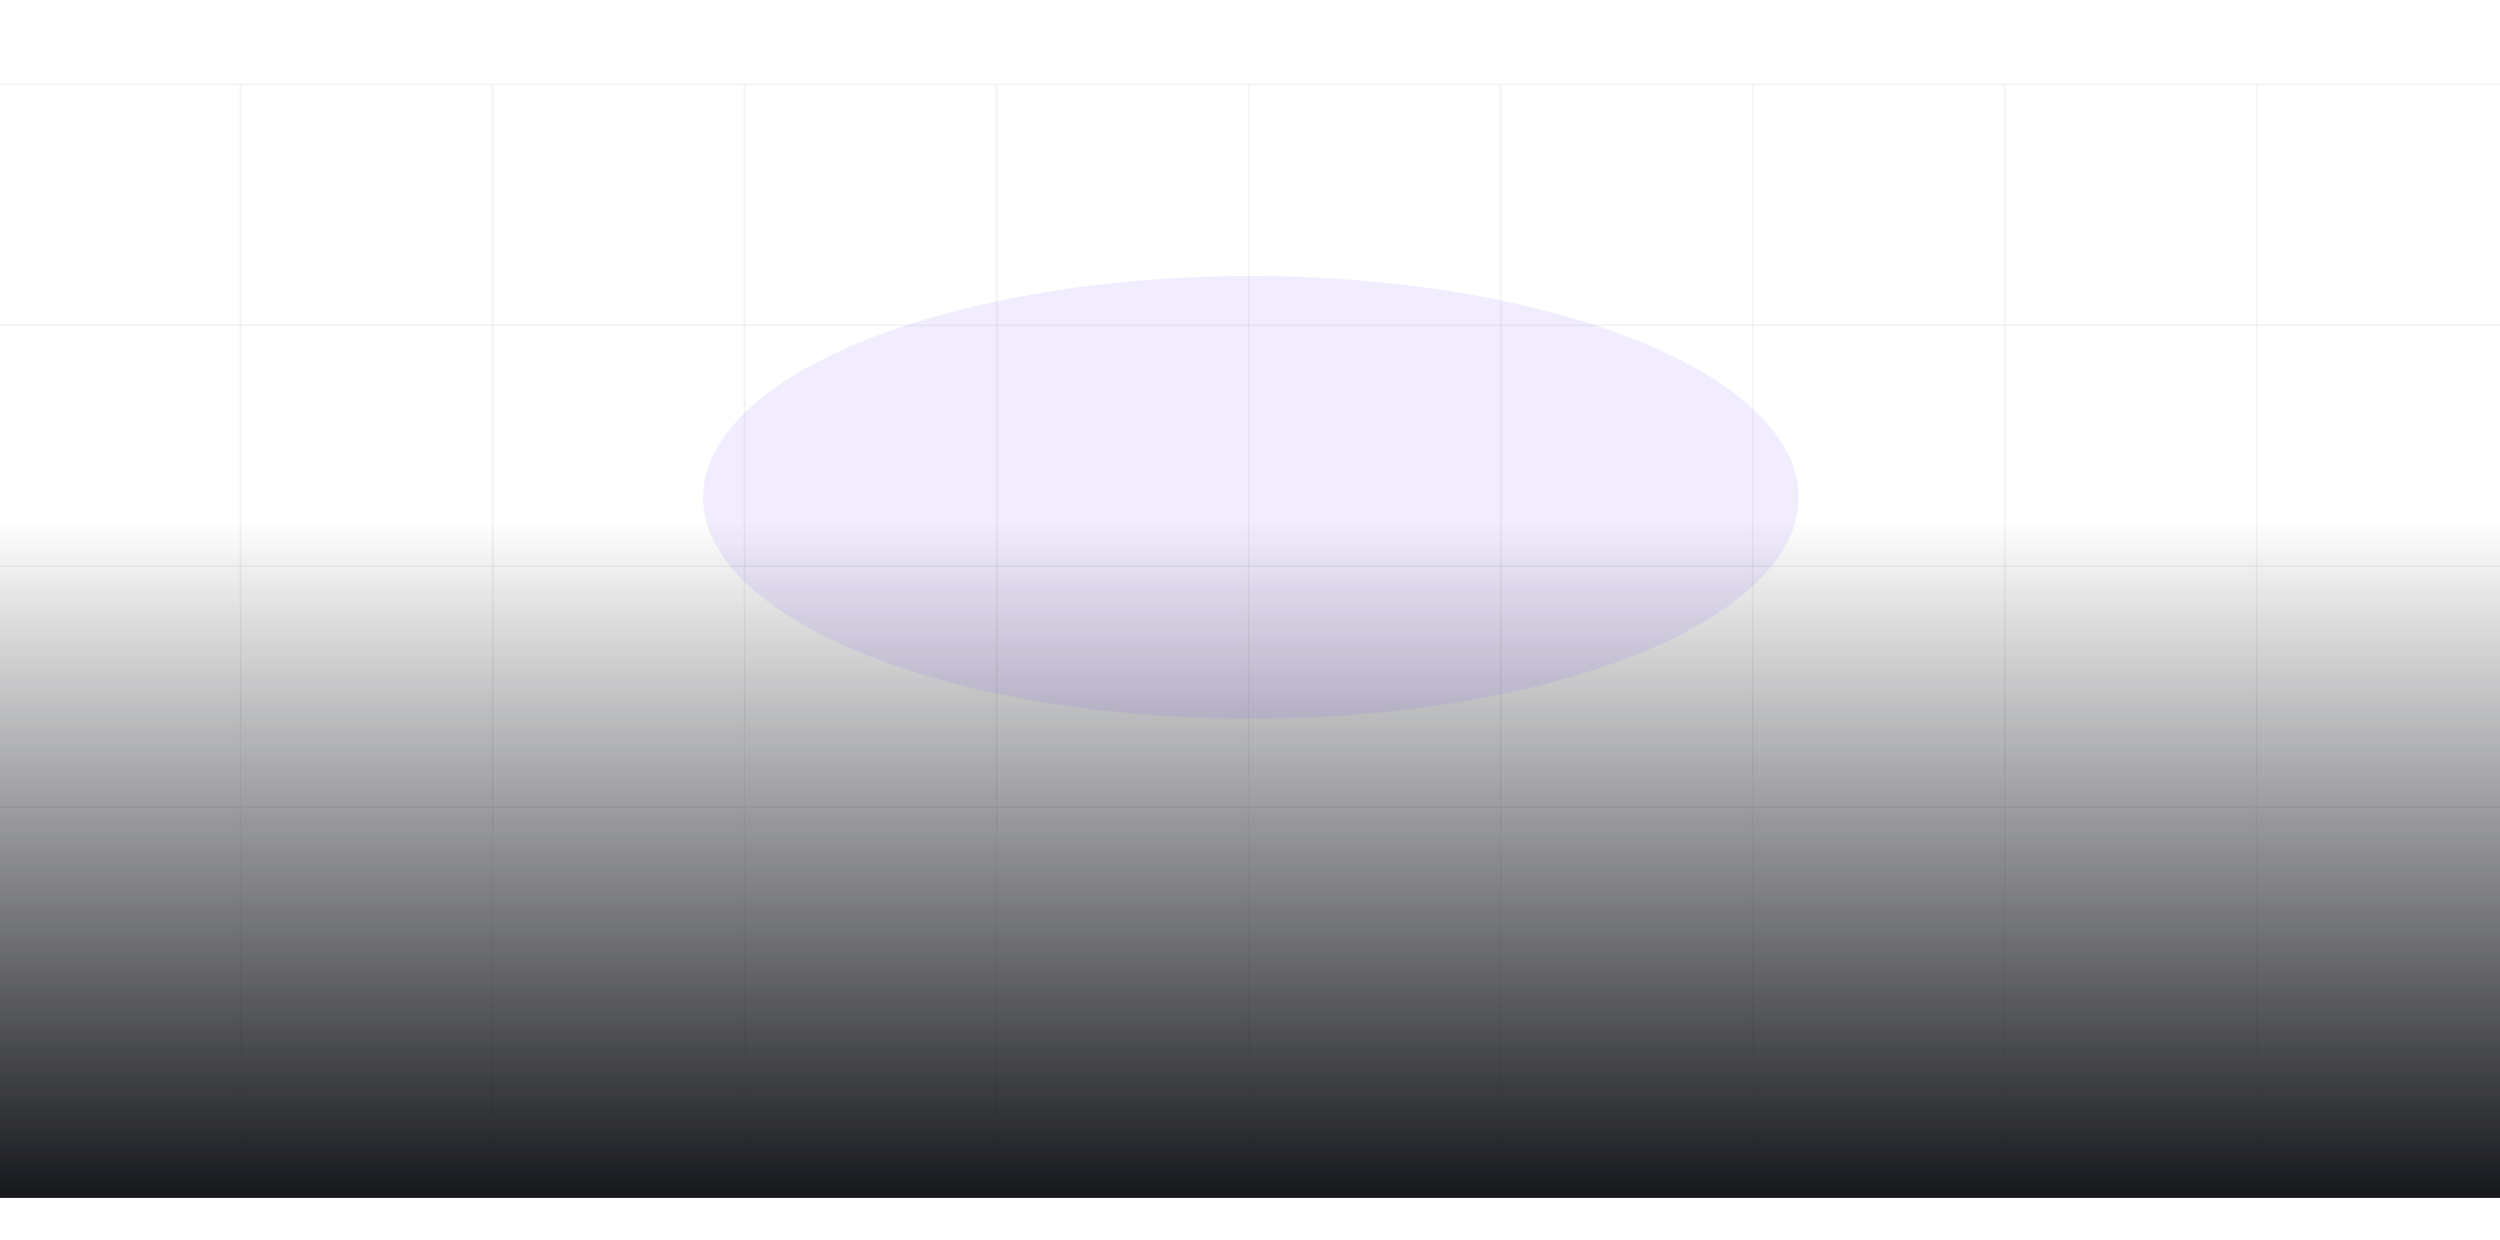 <svg width="1440" height="714" viewBox="0 0 1440 714" fill="none" xmlns="http://www.w3.org/2000/svg">
<g opacity="0.8">
<mask id="mask0_1_1548" style="mask-type:luminance" maskUnits="userSpaceOnUse" x="-298" y="48" width="2035" height="634">
<path d="M1736.93 48.53H-297.463V681.1H1736.93V48.53Z" fill="white"/>
</mask>
<g mask="url(#mask0_1_1548)">
<g opacity="0.1">
<path d="M138.555 681.1V48.53" stroke="#626971"/>
<path d="M283.717 681.1V48.53" stroke="#626971"/>
<path d="M428.88 681.1V48.53" stroke="#626971"/>
<path d="M574.043 681.1V48.53" stroke="#626971"/>
<path d="M719.205 681.1V48.53" stroke="#626971"/>
<path d="M864.368 681.1V48.53" stroke="#626971"/>
<path d="M1009.53 681.1V48.53" stroke="#626971"/>
<path d="M1154.69 681.1V48.53" stroke="#626971"/>
<path d="M1299.86 681.1V48.53" stroke="#626971"/>
</g>
</g>
</g>
<g opacity="0.8">
<mask id="mask1_1_1548" style="mask-type:luminance" maskUnits="userSpaceOnUse" x="-297" y="48" width="2035" height="658">
<path d="M1737.46 48H-296.933V706H1737.46V48Z" fill="white"/>
</mask>
<g mask="url(#mask1_1_1548)">
<path opacity="0.1" d="M-296.933 48.53H1737.46" stroke="#626971"/>
<path opacity="0.1" d="M-296.933 187.335H1737.46" stroke="#626971"/>
<path opacity="0.1" d="M-296.933 326.14H1737.46" stroke="#626971"/>
<path opacity="0.1" d="M-296.933 464.945H1737.46" stroke="#626971"/>
<path opacity="0.1" d="M-296.933 603.75H1737.46" stroke="#626971"/>
</g>
</g>
<rect y="300" width="1440" height="390" fill="url(#paint0_linear_1_1548)"/>
<g opacity="0.1" filter="url(#filter0_f_1_1548)">
<ellipse cx="720.5" cy="286.5" rx="315.5" ry="127.5" fill="#783AFE"/>
</g>
<defs>
<filter id="filter0_f_1_1548" x="105" y="-141" width="1231" height="855" filterUnits="userSpaceOnUse" color-interpolation-filters="sRGB">
<feFlood flood-opacity="0" result="BackgroundImageFix"/>
<feBlend mode="normal" in="SourceGraphic" in2="BackgroundImageFix" result="shape"/>
<feGaussianBlur stdDeviation="150" result="effect1_foregroundBlur_1_1548"/>
</filter>
<linearGradient id="paint0_linear_1_1548" x1="720" y1="300" x2="720" y2="690" gradientUnits="userSpaceOnUse">
<stop stop-color="#16171C" stop-opacity="0"/>
<stop offset="1" stop-color="#16171C"/>
</linearGradient>
</defs>
</svg>
